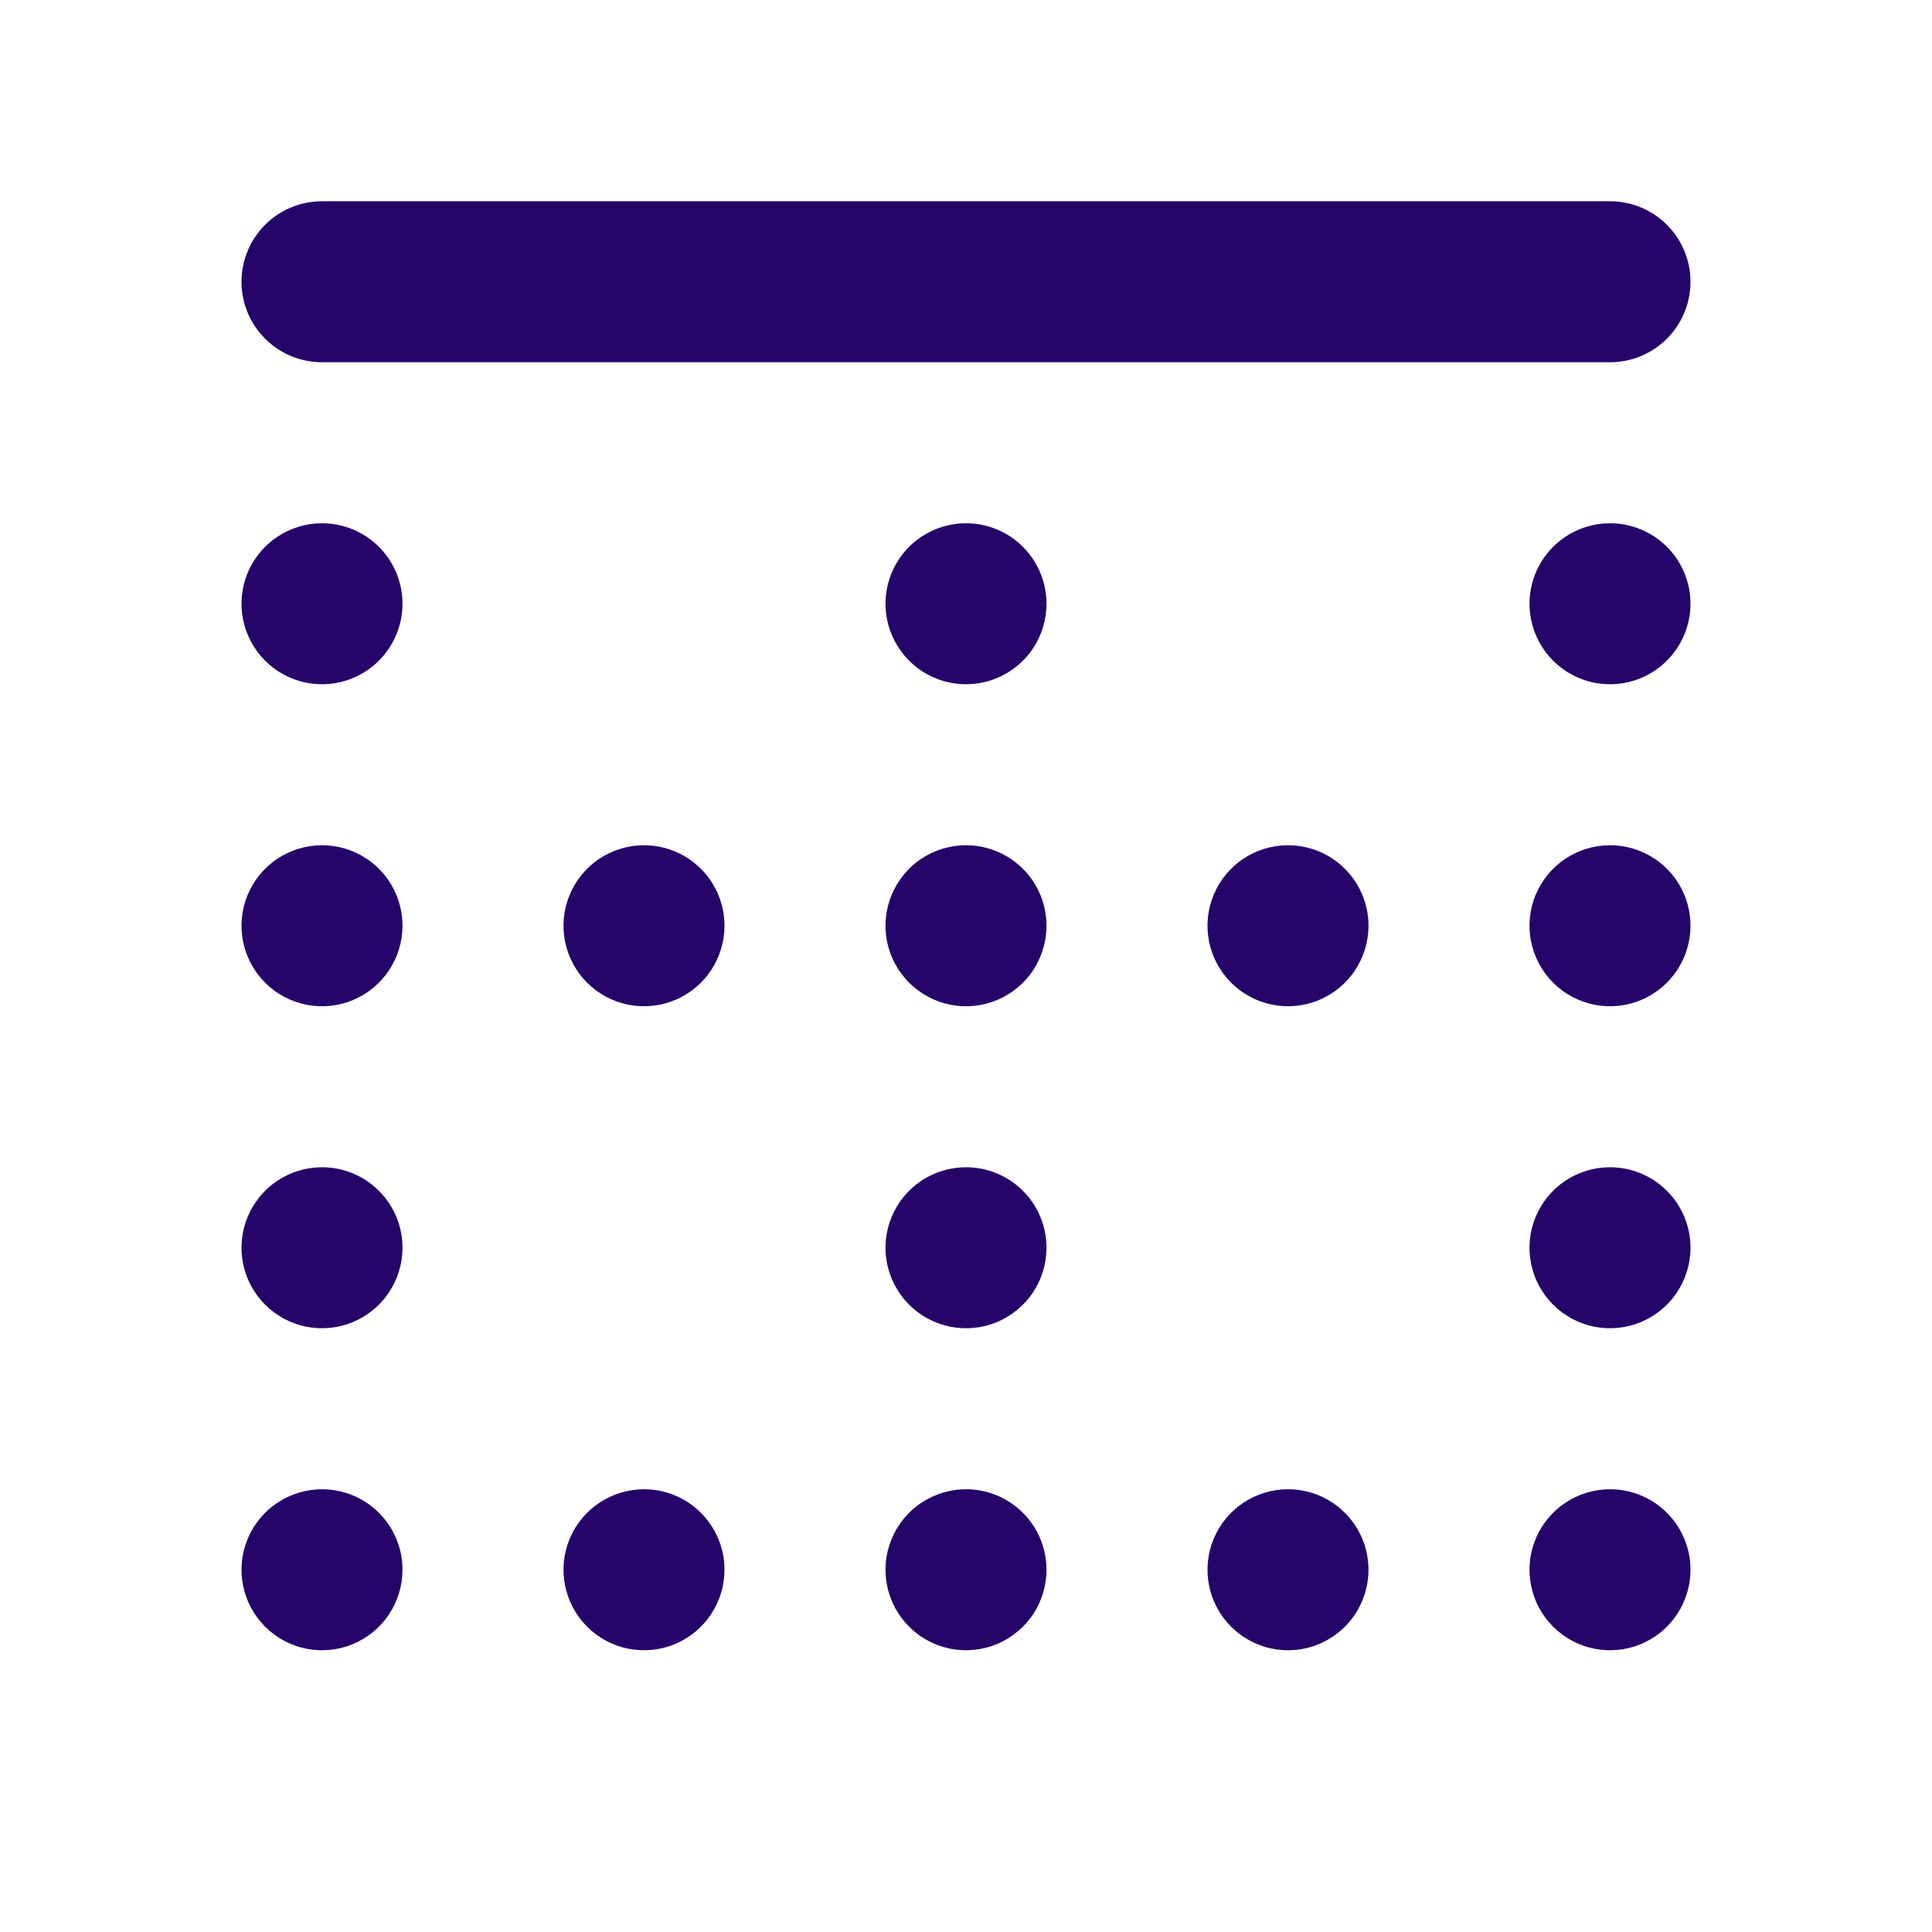 <svg width="24" height="24" viewBox="0 0 24 24" fill="none" xmlns="http://www.w3.org/2000/svg">
<path d="M8 18.5C7.802 18.5 7.609 18.559 7.444 18.669C7.28 18.778 7.152 18.935 7.076 19.117C7 19.3 6.981 19.501 7.019 19.695C7.058 19.889 7.153 20.067 7.293 20.207C7.433 20.347 7.611 20.442 7.805 20.481C7.999 20.519 8.2 20.5 8.383 20.424C8.565 20.348 8.722 20.22 8.831 20.056C8.941 19.891 9 19.698 9 19.5C9 19.235 8.895 18.98 8.707 18.793C8.52 18.605 8.265 18.5 8 18.5ZM8 10.5C7.802 10.5 7.609 10.559 7.444 10.668C7.28 10.778 7.152 10.935 7.076 11.117C7 11.3 6.981 11.501 7.019 11.695C7.058 11.889 7.153 12.067 7.293 12.207C7.433 12.347 7.611 12.442 7.805 12.481C7.999 12.519 8.2 12.5 8.383 12.424C8.565 12.348 8.722 12.22 8.831 12.056C8.941 11.891 9 11.698 9 11.5C9 11.235 8.895 10.98 8.707 10.793C8.52 10.605 8.265 10.5 8 10.5ZM12 18.5C11.802 18.5 11.609 18.559 11.444 18.669C11.28 18.778 11.152 18.935 11.076 19.117C11 19.3 10.981 19.501 11.019 19.695C11.058 19.889 11.153 20.067 11.293 20.207C11.433 20.347 11.611 20.442 11.805 20.481C11.999 20.519 12.2 20.5 12.383 20.424C12.565 20.348 12.722 20.22 12.832 20.056C12.941 19.891 13 19.698 13 19.5C13 19.235 12.895 18.98 12.707 18.793C12.52 18.605 12.265 18.5 12 18.5ZM4 6.5C3.802 6.5 3.609 6.559 3.444 6.669C3.28 6.778 3.152 6.935 3.076 7.117C3 7.3 2.981 7.501 3.019 7.695C3.058 7.889 3.153 8.067 3.293 8.207C3.433 8.347 3.611 8.442 3.805 8.481C3.999 8.519 4.2 8.5 4.383 8.424C4.565 8.348 4.722 8.22 4.831 8.056C4.941 7.891 5 7.698 5 7.5C5 7.235 4.895 6.98 4.707 6.793C4.52 6.605 4.265 6.5 4 6.5ZM4 18.5C3.802 18.5 3.609 18.559 3.444 18.669C3.28 18.778 3.152 18.935 3.076 19.117C3 19.3 2.981 19.501 3.019 19.695C3.058 19.889 3.153 20.067 3.293 20.207C3.433 20.347 3.611 20.442 3.805 20.481C3.999 20.519 4.2 20.5 4.383 20.424C4.565 20.348 4.722 20.22 4.831 20.056C4.941 19.891 5 19.698 5 19.5C5 19.235 4.895 18.98 4.707 18.793C4.52 18.605 4.265 18.5 4 18.5ZM4 4.5H20C20.265 4.5 20.52 4.395 20.707 4.207C20.895 4.02 21 3.765 21 3.5C21 3.235 20.895 2.98 20.707 2.793C20.52 2.605 20.265 2.5 20 2.5H4C3.735 2.5 3.48 2.605 3.293 2.793C3.105 2.98 3 3.235 3 3.5C3 3.765 3.105 4.02 3.293 4.207C3.48 4.395 3.735 4.5 4 4.5ZM4 14.5C3.802 14.5 3.609 14.559 3.444 14.668C3.28 14.778 3.152 14.935 3.076 15.117C3 15.3 2.981 15.501 3.019 15.695C3.058 15.889 3.153 16.067 3.293 16.207C3.433 16.347 3.611 16.442 3.805 16.481C3.999 16.519 4.2 16.5 4.383 16.424C4.565 16.348 4.722 16.22 4.831 16.056C4.941 15.891 5 15.698 5 15.5C5 15.235 4.895 14.98 4.707 14.793C4.52 14.605 4.265 14.5 4 14.5ZM4 10.5C3.802 10.5 3.609 10.559 3.444 10.668C3.28 10.778 3.152 10.935 3.076 11.117C3 11.3 2.981 11.501 3.019 11.695C3.058 11.889 3.153 12.067 3.293 12.207C3.433 12.347 3.611 12.442 3.805 12.481C3.999 12.519 4.2 12.5 4.383 12.424C4.565 12.348 4.722 12.22 4.831 12.056C4.941 11.891 5 11.698 5 11.5C5 11.235 4.895 10.98 4.707 10.793C4.52 10.605 4.265 10.5 4 10.5ZM12 6.5C11.802 6.5 11.609 6.559 11.444 6.669C11.28 6.778 11.152 6.935 11.076 7.117C11 7.3 10.981 7.501 11.019 7.695C11.058 7.889 11.153 8.067 11.293 8.207C11.433 8.347 11.611 8.442 11.805 8.481C11.999 8.519 12.2 8.5 12.383 8.424C12.565 8.348 12.722 8.22 12.832 8.056C12.941 7.891 13 7.698 13 7.5C13 7.235 12.895 6.98 12.707 6.793C12.52 6.605 12.265 6.5 12 6.5ZM20 14.5C19.802 14.5 19.609 14.559 19.444 14.668C19.28 14.778 19.152 14.935 19.076 15.117C19 15.3 18.981 15.501 19.019 15.695C19.058 15.889 19.153 16.067 19.293 16.207C19.433 16.347 19.611 16.442 19.805 16.481C19.999 16.519 20.2 16.5 20.383 16.424C20.565 16.348 20.722 16.22 20.831 16.056C20.941 15.891 21 15.698 21 15.5C21 15.235 20.895 14.98 20.707 14.793C20.52 14.605 20.265 14.5 20 14.5ZM20 18.5C19.802 18.5 19.609 18.559 19.444 18.669C19.28 18.778 19.152 18.935 19.076 19.117C19 19.3 18.981 19.501 19.019 19.695C19.058 19.889 19.153 20.067 19.293 20.207C19.433 20.347 19.611 20.442 19.805 20.481C19.999 20.519 20.2 20.5 20.383 20.424C20.565 20.348 20.722 20.22 20.831 20.056C20.941 19.891 21 19.698 21 19.5C21 19.235 20.895 18.98 20.707 18.793C20.52 18.605 20.265 18.5 20 18.5ZM12 14.5C11.802 14.5 11.609 14.559 11.444 14.668C11.28 14.778 11.152 14.935 11.076 15.117C11 15.3 10.981 15.501 11.019 15.695C11.058 15.889 11.153 16.067 11.293 16.207C11.433 16.347 11.611 16.442 11.805 16.481C11.999 16.519 12.2 16.5 12.383 16.424C12.565 16.348 12.722 16.22 12.832 16.056C12.941 15.891 13 15.698 13 15.5C13 15.235 12.895 14.98 12.707 14.793C12.52 14.605 12.265 14.5 12 14.5ZM20 6.5C19.802 6.5 19.609 6.559 19.444 6.669C19.28 6.778 19.152 6.935 19.076 7.117C19 7.3 18.981 7.501 19.019 7.695C19.058 7.889 19.153 8.067 19.293 8.207C19.433 8.347 19.611 8.442 19.805 8.481C19.999 8.519 20.2 8.5 20.383 8.424C20.565 8.348 20.722 8.22 20.831 8.056C20.941 7.891 21 7.698 21 7.5C21 7.235 20.895 6.98 20.707 6.793C20.52 6.605 20.265 6.5 20 6.5ZM20 10.5C19.802 10.5 19.609 10.559 19.444 10.668C19.28 10.778 19.152 10.935 19.076 11.117C19 11.3 18.981 11.501 19.019 11.695C19.058 11.889 19.153 12.067 19.293 12.207C19.433 12.347 19.611 12.442 19.805 12.481C19.999 12.519 20.2 12.5 20.383 12.424C20.565 12.348 20.722 12.22 20.831 12.056C20.941 11.891 21 11.698 21 11.5C21 11.235 20.895 10.98 20.707 10.793C20.52 10.605 20.265 10.5 20 10.5ZM12 10.5C11.802 10.5 11.609 10.559 11.444 10.668C11.28 10.778 11.152 10.935 11.076 11.117C11 11.3 10.981 11.501 11.019 11.695C11.058 11.889 11.153 12.067 11.293 12.207C11.433 12.347 11.611 12.442 11.805 12.481C11.999 12.519 12.2 12.5 12.383 12.424C12.565 12.348 12.722 12.22 12.832 12.056C12.941 11.891 13 11.698 13 11.5C13 11.235 12.895 10.98 12.707 10.793C12.52 10.605 12.265 10.5 12 10.5ZM16 10.5C15.802 10.5 15.609 10.559 15.444 10.668C15.28 10.778 15.152 10.935 15.076 11.117C15 11.3 14.981 11.501 15.019 11.695C15.058 11.889 15.153 12.067 15.293 12.207C15.433 12.347 15.611 12.442 15.805 12.481C15.999 12.519 16.2 12.5 16.383 12.424C16.565 12.348 16.722 12.22 16.831 12.056C16.941 11.891 17 11.698 17 11.5C17 11.235 16.895 10.98 16.707 10.793C16.52 10.605 16.265 10.5 16 10.5ZM16 18.5C15.802 18.5 15.609 18.559 15.444 18.669C15.28 18.778 15.152 18.935 15.076 19.117C15 19.3 14.981 19.501 15.019 19.695C15.058 19.889 15.153 20.067 15.293 20.207C15.433 20.347 15.611 20.442 15.805 20.481C15.999 20.519 16.2 20.5 16.383 20.424C16.565 20.348 16.722 20.22 16.831 20.056C16.941 19.891 17 19.698 17 19.5C17 19.235 16.895 18.98 16.707 18.793C16.52 18.605 16.265 18.5 16 18.5Z" fill="#27046A"/>
</svg>
